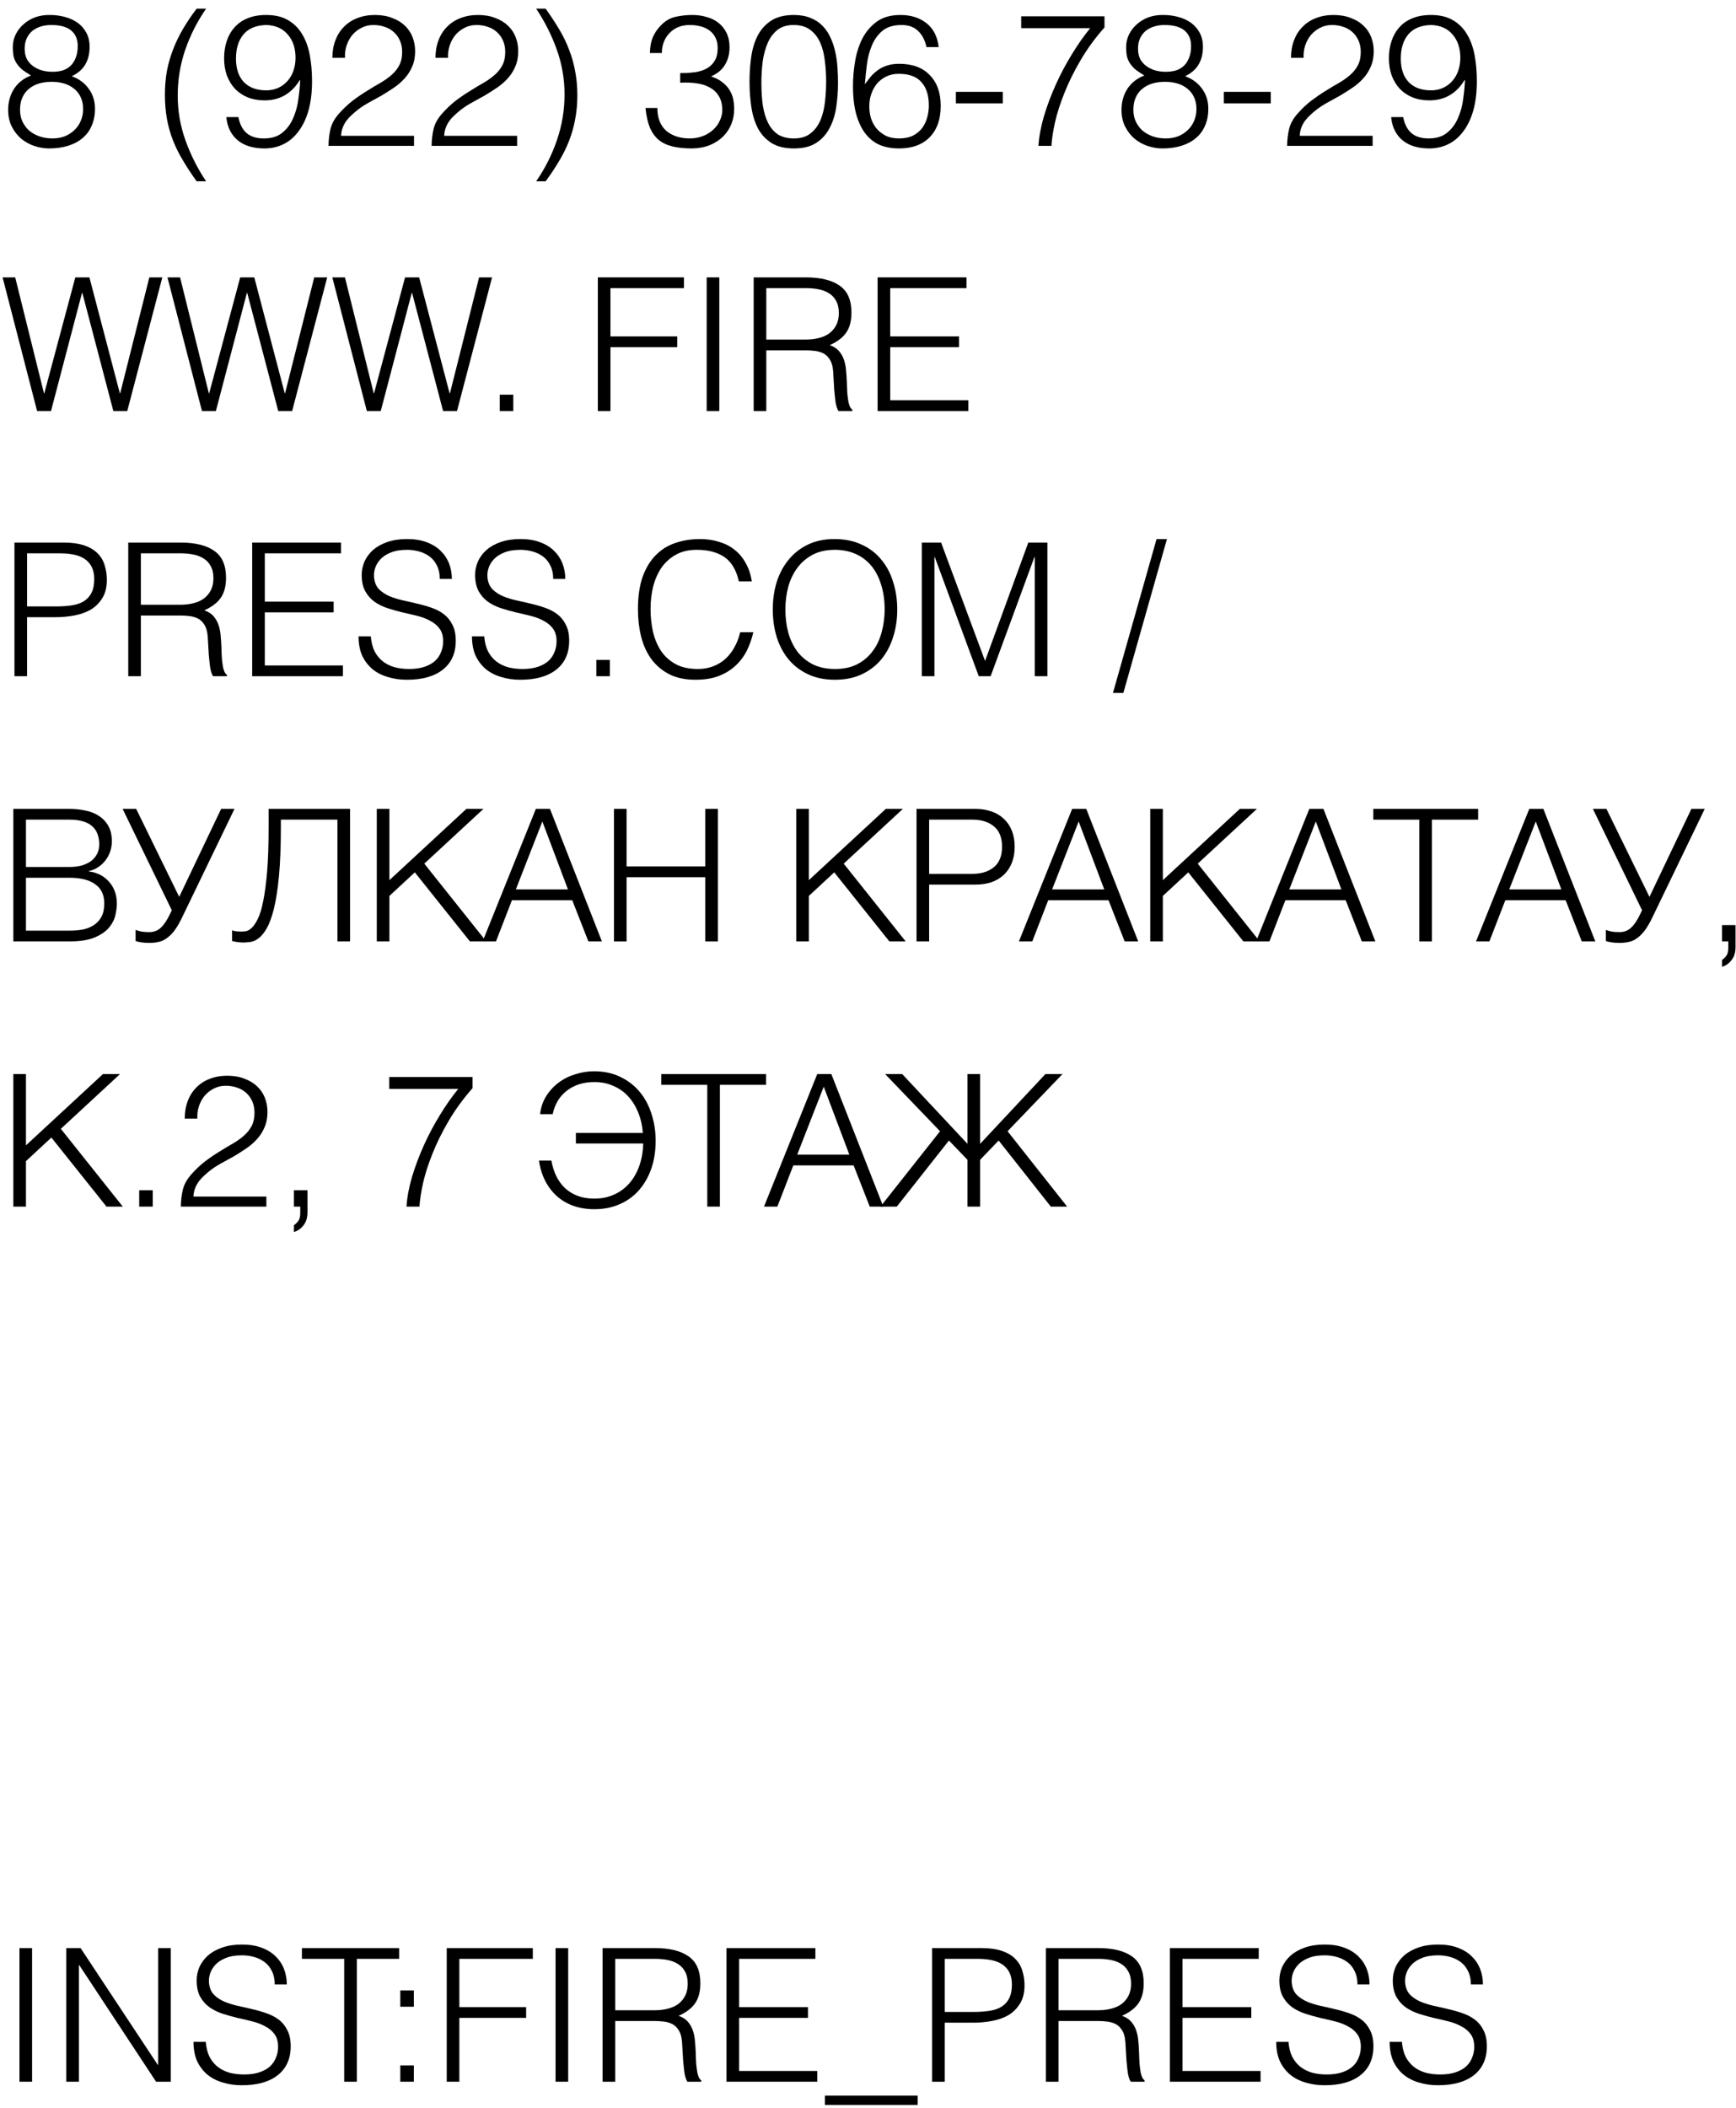 <svg width="131" height="159" viewBox="0 0 131 159" fill="none" xmlns="http://www.w3.org/2000/svg">
<path d="M3.905 6.17C3.56 6.17 3.243 6.212 2.953 6.296C2.664 6.38 2.412 6.511 2.197 6.688C1.983 6.856 1.815 7.075 1.693 7.346C1.572 7.607 1.511 7.92 1.511 8.284C1.511 8.592 1.567 8.877 1.679 9.138C1.801 9.399 1.964 9.628 2.169 9.824C2.384 10.011 2.641 10.16 2.939 10.272C3.247 10.384 3.588 10.44 3.961 10.44C4.288 10.44 4.591 10.389 4.871 10.286C5.151 10.174 5.394 10.02 5.599 9.824C5.814 9.628 5.977 9.395 6.089 9.124C6.211 8.853 6.271 8.555 6.271 8.228C6.271 7.883 6.211 7.584 6.089 7.332C5.968 7.071 5.8 6.856 5.585 6.688C5.371 6.511 5.119 6.38 4.829 6.296C4.54 6.212 4.232 6.17 3.905 6.17ZM3.863 1.886C3.583 1.886 3.322 1.923 3.079 1.998C2.837 2.073 2.622 2.185 2.435 2.334C2.258 2.483 2.118 2.67 2.015 2.894C1.913 3.118 1.861 3.375 1.861 3.664C1.861 3.972 1.917 4.238 2.029 4.462C2.151 4.677 2.309 4.854 2.505 4.994C2.701 5.134 2.925 5.241 3.177 5.316C3.429 5.381 3.691 5.414 3.961 5.414C4.232 5.414 4.484 5.381 4.717 5.316C4.951 5.241 5.151 5.125 5.319 4.966C5.487 4.807 5.618 4.607 5.711 4.364C5.814 4.121 5.865 3.823 5.865 3.468C5.865 2.964 5.702 2.577 5.375 2.306C5.049 2.026 4.545 1.886 3.863 1.886ZM2.337 5.694C2.095 5.545 1.885 5.405 1.707 5.274C1.539 5.134 1.399 4.985 1.287 4.826C1.175 4.667 1.091 4.49 1.035 4.294C0.989 4.089 0.965 3.837 0.965 3.538C0.965 3.202 1.04 2.885 1.189 2.586C1.339 2.287 1.539 2.031 1.791 1.816C2.043 1.592 2.337 1.419 2.673 1.298C3.019 1.177 3.387 1.121 3.779 1.13C4.153 1.13 4.517 1.177 4.871 1.27C5.235 1.363 5.557 1.508 5.837 1.704C6.117 1.9 6.341 2.152 6.509 2.46C6.677 2.759 6.761 3.118 6.761 3.538C6.761 4.051 6.654 4.49 6.439 4.854C6.234 5.218 5.893 5.517 5.417 5.75C5.959 5.946 6.383 6.259 6.691 6.688C7.009 7.117 7.167 7.621 7.167 8.2C7.167 8.685 7.083 9.115 6.915 9.488C6.757 9.861 6.523 10.174 6.215 10.426C5.917 10.678 5.553 10.869 5.123 11C4.694 11.131 4.218 11.196 3.695 11.196C3.341 11.196 2.977 11.135 2.603 11.014C2.239 10.893 1.908 10.711 1.609 10.468C1.32 10.225 1.082 9.922 0.895 9.558C0.709 9.194 0.615 8.769 0.615 8.284C0.615 7.696 0.76 7.173 1.049 6.716C1.348 6.249 1.777 5.909 2.337 5.694Z" fill="black"/>
<path d="M15.553 0.654C14.881 1.625 14.354 2.665 13.971 3.776C13.598 4.877 13.411 6.021 13.411 7.206C13.411 8.373 13.607 9.502 13.999 10.594C14.391 11.686 14.909 12.713 15.553 13.674H14.839C14.456 13.142 14.116 12.624 13.817 12.12C13.518 11.625 13.266 11.121 13.061 10.608C12.856 10.085 12.702 9.544 12.599 8.984C12.496 8.415 12.445 7.799 12.445 7.136C12.445 6.492 12.496 5.89 12.599 5.33C12.711 4.761 12.87 4.215 13.075 3.692C13.28 3.169 13.528 2.661 13.817 2.166C14.116 1.662 14.456 1.158 14.839 0.654L15.553 0.654Z" fill="black"/>
<path d="M17.989 8.83C18.092 9.362 18.297 9.763 18.605 10.034C18.922 10.305 19.357 10.44 19.907 10.44C20.495 10.44 20.962 10.295 21.307 10.006C21.662 9.717 21.933 9.353 22.119 8.914C22.315 8.475 22.446 8.004 22.511 7.5C22.586 6.987 22.633 6.506 22.651 6.058L22.623 6.03C22.325 6.534 21.951 6.917 21.503 7.178C21.064 7.439 20.551 7.57 19.963 7.57C19.497 7.57 19.076 7.495 18.703 7.346C18.33 7.197 18.008 6.982 17.737 6.702C17.476 6.422 17.27 6.086 17.121 5.694C16.981 5.302 16.911 4.868 16.911 4.392C16.911 3.925 16.977 3.496 17.107 3.104C17.238 2.703 17.434 2.357 17.695 2.068C17.956 1.769 18.283 1.541 18.675 1.382C19.076 1.214 19.548 1.13 20.089 1.13C20.752 1.13 21.302 1.261 21.741 1.522C22.189 1.783 22.544 2.138 22.805 2.586C23.076 3.034 23.267 3.561 23.379 4.168C23.491 4.775 23.547 5.423 23.547 6.114C23.547 6.954 23.459 7.691 23.281 8.326C23.104 8.951 22.852 9.479 22.525 9.908C22.208 10.337 21.83 10.659 21.391 10.874C20.953 11.089 20.472 11.196 19.949 11.196C19.567 11.196 19.207 11.149 18.871 11.056C18.535 10.963 18.241 10.818 17.989 10.622C17.737 10.426 17.532 10.179 17.373 9.88C17.215 9.581 17.116 9.231 17.079 8.83H17.989ZM20.089 1.886C19.333 1.905 18.764 2.138 18.381 2.586C17.998 3.034 17.807 3.645 17.807 4.42C17.807 5.176 18.003 5.764 18.395 6.184C18.797 6.604 19.361 6.814 20.089 6.814C20.434 6.814 20.742 6.749 21.013 6.618C21.293 6.487 21.526 6.31 21.713 6.086C21.909 5.862 22.054 5.605 22.147 5.316C22.25 5.017 22.301 4.7 22.301 4.364C22.301 3.636 22.105 3.048 21.713 2.6C21.321 2.143 20.78 1.905 20.089 1.886Z" fill="black"/>
<path d="M25.082 4.364C25.082 3.879 25.157 3.44 25.306 3.048C25.456 2.647 25.671 2.306 25.951 2.026C26.23 1.737 26.567 1.517 26.959 1.368C27.36 1.209 27.803 1.13 28.288 1.13C28.783 1.13 29.217 1.205 29.59 1.354C29.973 1.494 30.291 1.685 30.543 1.928C30.804 2.171 31 2.46 31.131 2.796C31.261 3.132 31.326 3.487 31.326 3.86C31.326 4.299 31.252 4.686 31.102 5.022C30.962 5.358 30.771 5.657 30.529 5.918C30.295 6.179 30.024 6.413 29.716 6.618C29.418 6.823 29.11 7.019 28.793 7.206C28.475 7.383 28.163 7.556 27.855 7.724C27.547 7.892 27.271 8.069 27.029 8.256C26.87 8.377 26.716 8.508 26.567 8.648C26.417 8.779 26.282 8.923 26.16 9.082C26.039 9.241 25.941 9.418 25.866 9.614C25.792 9.801 25.75 10.011 25.741 10.244H31.242V11H24.788C24.798 10.524 24.849 10.095 24.942 9.712C25.036 9.329 25.241 8.956 25.558 8.592C25.904 8.2 26.259 7.864 26.622 7.584C26.996 7.304 27.36 7.057 27.715 6.842C28.069 6.618 28.405 6.417 28.723 6.24C29.04 6.053 29.32 5.853 29.562 5.638C29.805 5.423 29.997 5.181 30.137 4.91C30.276 4.639 30.346 4.308 30.346 3.916C30.346 3.599 30.291 3.314 30.178 3.062C30.067 2.81 29.913 2.595 29.716 2.418C29.52 2.241 29.292 2.11 29.03 2.026C28.769 1.933 28.485 1.886 28.177 1.886C27.85 1.886 27.551 1.956 27.28 2.096C27.019 2.227 26.791 2.404 26.595 2.628C26.408 2.852 26.263 3.113 26.16 3.412C26.058 3.711 26.016 4.028 26.035 4.364H25.082Z" fill="black"/>
<path d="M32.862 4.364C32.862 3.879 32.937 3.44 33.086 3.048C33.235 2.647 33.45 2.306 33.73 2.026C34.01 1.737 34.346 1.517 34.738 1.368C35.139 1.209 35.583 1.13 36.068 1.13C36.562 1.13 36.996 1.205 37.37 1.354C37.752 1.494 38.07 1.685 38.322 1.928C38.583 2.171 38.779 2.46 38.91 2.796C39.041 3.132 39.106 3.487 39.106 3.86C39.106 4.299 39.031 4.686 38.882 5.022C38.742 5.358 38.55 5.657 38.308 5.918C38.075 6.179 37.804 6.413 37.496 6.618C37.197 6.823 36.889 7.019 36.572 7.206C36.255 7.383 35.942 7.556 35.634 7.724C35.326 7.892 35.05 8.069 34.808 8.256C34.649 8.377 34.495 8.508 34.346 8.648C34.197 8.779 34.061 8.923 33.94 9.082C33.819 9.241 33.721 9.418 33.646 9.614C33.571 9.801 33.529 10.011 33.52 10.244H39.022V11H32.568C32.577 10.524 32.629 10.095 32.722 9.712C32.815 9.329 33.02 8.956 33.338 8.592C33.683 8.2 34.038 7.864 34.402 7.584C34.775 7.304 35.139 7.057 35.494 6.842C35.849 6.618 36.184 6.417 36.502 6.24C36.819 6.053 37.099 5.853 37.342 5.638C37.584 5.423 37.776 5.181 37.916 4.91C38.056 4.639 38.126 4.308 38.126 3.916C38.126 3.599 38.07 3.314 37.958 3.062C37.846 2.81 37.692 2.595 37.496 2.418C37.3 2.241 37.071 2.11 36.81 2.026C36.548 1.933 36.264 1.886 35.956 1.886C35.629 1.886 35.331 1.956 35.06 2.096C34.798 2.227 34.57 2.404 34.374 2.628C34.187 2.852 34.042 3.113 33.94 3.412C33.837 3.711 33.795 4.028 33.814 4.364H32.862Z" fill="black"/>
<path d="M40.459 13.674C41.131 12.703 41.654 11.667 42.027 10.566C42.41 9.455 42.601 8.307 42.601 7.122C42.601 5.955 42.405 4.826 42.013 3.734C41.621 2.642 41.103 1.615 40.459 0.654L41.173 0.654C41.556 1.186 41.896 1.704 42.195 2.208C42.494 2.703 42.741 3.211 42.937 3.734C43.142 4.247 43.296 4.789 43.399 5.358C43.511 5.918 43.567 6.529 43.567 7.192C43.567 7.836 43.511 8.443 43.399 9.012C43.296 9.572 43.142 10.113 42.937 10.636C42.732 11.159 42.48 11.667 42.181 12.162C41.882 12.666 41.546 13.17 41.173 13.674H40.459Z" fill="black"/>
<path d="M51.328 5.512C51.748 5.512 52.13 5.489 52.476 5.442C52.821 5.386 53.115 5.288 53.358 5.148C53.61 4.999 53.806 4.803 53.946 4.56C54.086 4.317 54.156 4.005 54.156 3.622C54.156 3.314 54.1 3.053 53.988 2.838C53.876 2.614 53.722 2.432 53.526 2.292C53.339 2.152 53.115 2.049 52.854 1.984C52.602 1.919 52.336 1.886 52.056 1.886C51.738 1.886 51.449 1.937 51.188 2.04C50.936 2.143 50.716 2.292 50.53 2.488C50.343 2.675 50.198 2.899 50.096 3.16C49.993 3.412 49.942 3.692 49.942 4H49.046C49.046 3.552 49.12 3.151 49.27 2.796C49.428 2.432 49.671 2.096 49.998 1.788C50.306 1.508 50.651 1.331 51.034 1.256C51.426 1.172 51.827 1.13 52.238 1.13C52.63 1.13 52.994 1.181 53.33 1.284C53.675 1.377 53.974 1.527 54.226 1.732C54.478 1.928 54.678 2.18 54.828 2.488C54.977 2.796 55.052 3.155 55.052 3.566C55.052 4.079 54.935 4.523 54.702 4.896C54.478 5.269 54.128 5.559 53.652 5.764C54.006 5.876 54.296 6.025 54.52 6.212C54.753 6.389 54.935 6.59 55.066 6.814C55.196 7.029 55.285 7.257 55.332 7.5C55.378 7.743 55.402 7.976 55.402 8.2C55.402 8.611 55.332 8.993 55.192 9.348C55.052 9.703 54.846 10.015 54.576 10.286C54.305 10.557 53.969 10.776 53.568 10.944C53.176 11.103 52.728 11.187 52.224 11.196C51.654 11.196 51.16 11.145 50.74 11.042C50.32 10.939 49.97 10.771 49.69 10.538C49.41 10.295 49.19 9.983 49.032 9.6C48.873 9.208 48.766 8.723 48.71 8.144H49.606C49.606 8.9 49.83 9.474 50.278 9.866C50.735 10.249 51.328 10.44 52.056 10.44C52.41 10.44 52.742 10.379 53.05 10.258C53.358 10.137 53.619 9.973 53.834 9.768C54.058 9.563 54.226 9.325 54.338 9.054C54.459 8.783 54.515 8.503 54.506 8.214C54.487 7.813 54.394 7.481 54.226 7.22C54.058 6.949 53.829 6.739 53.54 6.59C53.26 6.431 52.928 6.329 52.546 6.282C52.163 6.226 51.757 6.212 51.328 6.24V5.512Z" fill="black"/>
<path d="M62.341 6.142C62.341 5.61 62.308 5.092 62.243 4.588C62.187 4.075 62.07 3.617 61.893 3.216C61.716 2.815 61.464 2.493 61.137 2.25C60.82 2.007 60.4 1.886 59.877 1.886C59.382 1.886 58.976 2.012 58.659 2.264C58.351 2.507 58.108 2.833 57.931 3.244C57.754 3.655 57.628 4.121 57.553 4.644C57.488 5.167 57.455 5.699 57.455 6.24C57.455 6.875 57.492 7.453 57.567 7.976C57.651 8.489 57.786 8.928 57.973 9.292C58.16 9.656 58.407 9.941 58.715 10.146C59.032 10.342 59.429 10.44 59.905 10.44C60.437 10.44 60.862 10.309 61.179 10.048C61.506 9.787 61.753 9.451 61.921 9.04C62.089 8.629 62.201 8.167 62.257 7.654C62.313 7.141 62.341 6.637 62.341 6.142ZM59.905 1.13C60.39 1.13 60.81 1.205 61.165 1.354C61.52 1.494 61.818 1.69 62.061 1.942C62.313 2.194 62.514 2.488 62.663 2.824C62.822 3.16 62.943 3.519 63.027 3.902C63.111 4.275 63.167 4.663 63.195 5.064C63.223 5.465 63.237 5.857 63.237 6.24C63.237 6.893 63.19 7.519 63.097 8.116C63.004 8.713 62.831 9.241 62.579 9.698C62.336 10.155 62 10.519 61.571 10.79C61.142 11.061 60.586 11.196 59.905 11.196C59.224 11.196 58.664 11.061 58.225 10.79C57.796 10.519 57.455 10.155 57.203 9.698C56.96 9.231 56.792 8.695 56.699 8.088C56.606 7.472 56.559 6.823 56.559 6.142C56.559 5.517 56.601 4.905 56.685 4.308C56.769 3.711 56.928 3.179 57.161 2.712C57.404 2.236 57.744 1.853 58.183 1.564C58.622 1.275 59.196 1.13 59.905 1.13Z" fill="black"/>
<path d="M69.91 3.552C69.808 3.048 69.602 2.647 69.294 2.348C68.986 2.04 68.566 1.886 68.034 1.886C67.428 1.886 66.947 2.031 66.592 2.32C66.247 2.609 65.981 2.978 65.794 3.426C65.608 3.865 65.482 4.345 65.416 4.868C65.351 5.391 65.3 5.885 65.262 6.352C65.402 6.165 65.547 5.979 65.696 5.792C65.855 5.605 66.032 5.442 66.228 5.302C66.424 5.153 66.653 5.036 66.914 4.952C67.176 4.859 67.488 4.812 67.852 4.812C68.851 4.812 69.621 5.097 70.162 5.666C70.713 6.226 70.988 7.001 70.988 7.99C70.988 8.989 70.713 9.773 70.162 10.342C69.612 10.911 68.832 11.196 67.824 11.196C67.33 11.196 66.872 11.117 66.452 10.958C66.032 10.79 65.668 10.519 65.36 10.146C65.052 9.773 64.81 9.287 64.632 8.69C64.455 8.083 64.366 7.346 64.366 6.478C64.366 5.89 64.418 5.283 64.52 4.658C64.623 4.023 64.805 3.445 65.066 2.922C65.337 2.399 65.701 1.97 66.158 1.634C66.625 1.298 67.222 1.13 67.95 1.13C68.734 1.13 69.388 1.335 69.91 1.746C70.433 2.157 70.741 2.759 70.834 3.552H69.91ZM67.824 5.568C67.479 5.568 67.166 5.633 66.886 5.764C66.616 5.895 66.382 6.072 66.186 6.296C66 6.52 65.855 6.781 65.752 7.08C65.65 7.369 65.598 7.682 65.598 8.018C65.598 8.298 65.636 8.583 65.71 8.872C65.794 9.152 65.925 9.409 66.102 9.642C66.289 9.875 66.522 10.067 66.802 10.216C67.082 10.365 67.428 10.44 67.838 10.44C68.258 10.44 68.608 10.37 68.888 10.23C69.178 10.081 69.411 9.889 69.588 9.656C69.766 9.413 69.892 9.147 69.966 8.858C70.05 8.559 70.092 8.261 70.092 7.962C70.092 7.197 69.906 6.609 69.532 6.198C69.168 5.778 68.599 5.568 67.824 5.568Z" fill="black"/>
<path d="M75.674 6.926V7.794H72.132V6.926H75.674Z" fill="black"/>
<path d="M77.06 1.228L83.346 1.228V2.068C82.636 2.871 82.034 3.697 81.54 4.546C81.045 5.386 80.639 6.207 80.322 7.01C80.004 7.803 79.766 8.545 79.608 9.236C79.458 9.927 79.37 10.515 79.342 11H78.362C78.408 10.291 78.548 9.539 78.782 8.746C79.024 7.943 79.323 7.15 79.678 6.366C80.032 5.582 80.434 4.826 80.882 4.098C81.33 3.361 81.792 2.703 82.268 2.124L77.06 2.124V1.228Z" fill="black"/>
<path d="M87.919 6.17C87.574 6.17 87.256 6.212 86.967 6.296C86.678 6.38 86.426 6.511 86.211 6.688C85.996 6.856 85.828 7.075 85.707 7.346C85.586 7.607 85.525 7.92 85.525 8.284C85.525 8.592 85.581 8.877 85.693 9.138C85.814 9.399 85.978 9.628 86.183 9.824C86.398 10.011 86.654 10.16 86.953 10.272C87.261 10.384 87.602 10.44 87.975 10.44C88.302 10.44 88.605 10.389 88.885 10.286C89.165 10.174 89.408 10.02 89.613 9.824C89.828 9.628 89.991 9.395 90.103 9.124C90.224 8.853 90.285 8.555 90.285 8.228C90.285 7.883 90.224 7.584 90.103 7.332C89.982 7.071 89.814 6.856 89.599 6.688C89.384 6.511 89.132 6.38 88.843 6.296C88.554 6.212 88.246 6.17 87.919 6.17ZM87.877 1.886C87.597 1.886 87.336 1.923 87.093 1.998C86.85 2.073 86.636 2.185 86.449 2.334C86.272 2.483 86.132 2.67 86.029 2.894C85.926 3.118 85.875 3.375 85.875 3.664C85.875 3.972 85.931 4.238 86.043 4.462C86.164 4.677 86.323 4.854 86.519 4.994C86.715 5.134 86.939 5.241 87.191 5.316C87.443 5.381 87.704 5.414 87.975 5.414C88.246 5.414 88.498 5.381 88.731 5.316C88.964 5.241 89.165 5.125 89.333 4.966C89.501 4.807 89.632 4.607 89.725 4.364C89.828 4.121 89.879 3.823 89.879 3.468C89.879 2.964 89.716 2.577 89.389 2.306C89.062 2.026 88.558 1.886 87.877 1.886ZM86.351 5.694C86.108 5.545 85.898 5.405 85.721 5.274C85.553 5.134 85.413 4.985 85.301 4.826C85.189 4.667 85.105 4.49 85.049 4.294C85.002 4.089 84.979 3.837 84.979 3.538C84.979 3.202 85.054 2.885 85.203 2.586C85.352 2.287 85.553 2.031 85.805 1.816C86.057 1.592 86.351 1.419 86.687 1.298C87.032 1.177 87.401 1.121 87.793 1.13C88.166 1.13 88.53 1.177 88.885 1.27C89.249 1.363 89.571 1.508 89.851 1.704C90.131 1.9 90.355 2.152 90.523 2.46C90.691 2.759 90.775 3.118 90.775 3.538C90.775 4.051 90.668 4.49 90.453 4.854C90.248 5.218 89.907 5.517 89.431 5.75C89.972 5.946 90.397 6.259 90.705 6.688C91.022 7.117 91.181 7.621 91.181 8.2C91.181 8.685 91.097 9.115 90.929 9.488C90.77 9.861 90.537 10.174 90.229 10.426C89.93 10.678 89.566 10.869 89.137 11C88.708 11.131 88.232 11.196 87.709 11.196C87.354 11.196 86.99 11.135 86.617 11.014C86.253 10.893 85.922 10.711 85.623 10.468C85.334 10.225 85.096 9.922 84.909 9.558C84.722 9.194 84.629 8.769 84.629 8.284C84.629 7.696 84.774 7.173 85.063 6.716C85.362 6.249 85.791 5.909 86.351 5.694Z" fill="black"/>
<path d="M95.894 6.926V7.794H92.352V6.926H95.894Z" fill="black"/>
<path d="M97.42 4.364C97.42 3.879 97.495 3.44 97.644 3.048C97.794 2.647 98.008 2.306 98.288 2.026C98.568 1.737 98.904 1.517 99.296 1.368C99.698 1.209 100.141 1.13 100.626 1.13C101.121 1.13 101.555 1.205 101.928 1.354C102.311 1.494 102.628 1.685 102.88 1.928C103.142 2.171 103.338 2.46 103.468 2.796C103.599 3.132 103.664 3.487 103.664 3.86C103.664 4.299 103.59 4.686 103.44 5.022C103.3 5.358 103.109 5.657 102.866 5.918C102.633 6.179 102.362 6.413 102.054 6.618C101.756 6.823 101.448 7.019 101.13 7.206C100.813 7.383 100.5 7.556 100.192 7.724C99.884 7.892 99.609 8.069 99.366 8.256C99.208 8.377 99.054 8.508 98.904 8.648C98.755 8.779 98.62 8.923 98.498 9.082C98.377 9.241 98.279 9.418 98.204 9.614C98.13 9.801 98.088 10.011 98.078 10.244H103.58V11L97.126 11C97.136 10.524 97.187 10.095 97.28 9.712C97.374 9.329 97.579 8.956 97.896 8.592C98.242 8.2 98.596 7.864 98.96 7.584C99.334 7.304 99.698 7.057 100.052 6.842C100.407 6.618 100.743 6.417 101.06 6.24C101.378 6.053 101.658 5.853 101.9 5.638C102.143 5.423 102.334 5.181 102.474 4.91C102.614 4.639 102.684 4.308 102.684 3.916C102.684 3.599 102.628 3.314 102.516 3.062C102.404 2.81 102.25 2.595 102.054 2.418C101.858 2.241 101.63 2.11 101.368 2.026C101.107 1.933 100.822 1.886 100.514 1.886C100.188 1.886 99.889 1.956 99.618 2.096C99.357 2.227 99.128 2.404 98.932 2.628C98.746 2.852 98.601 3.113 98.498 3.412C98.396 3.711 98.354 4.028 98.372 4.364H97.42Z" fill="black"/>
<path d="M105.886 8.83C105.988 9.362 106.194 9.763 106.502 10.034C106.819 10.305 107.253 10.44 107.804 10.44C108.392 10.44 108.858 10.295 109.204 10.006C109.558 9.717 109.829 9.353 110.016 8.914C110.212 8.475 110.342 8.004 110.408 7.5C110.482 6.987 110.529 6.506 110.548 6.058L110.52 6.03C110.221 6.534 109.848 6.917 109.4 7.178C108.961 7.439 108.448 7.57 107.86 7.57C107.393 7.57 106.973 7.495 106.6 7.346C106.226 7.197 105.904 6.982 105.634 6.702C105.372 6.422 105.167 6.086 105.018 5.694C104.878 5.302 104.808 4.868 104.808 4.392C104.808 3.925 104.873 3.496 105.004 3.104C105.134 2.703 105.33 2.357 105.592 2.068C105.853 1.769 106.18 1.541 106.572 1.382C106.973 1.214 107.444 1.13 107.986 1.13C108.648 1.13 109.199 1.261 109.638 1.522C110.086 1.783 110.44 2.138 110.702 2.586C110.972 3.034 111.164 3.561 111.276 4.168C111.388 4.775 111.444 5.423 111.444 6.114C111.444 6.954 111.355 7.691 111.178 8.326C111 8.951 110.748 9.479 110.422 9.908C110.104 10.337 109.726 10.659 109.288 10.874C108.849 11.089 108.368 11.196 107.846 11.196C107.463 11.196 107.104 11.149 106.768 11.056C106.432 10.963 106.138 10.818 105.886 10.622C105.634 10.426 105.428 10.179 105.27 9.88C105.111 9.581 105.013 9.231 104.976 8.83H105.886ZM107.986 1.886C107.23 1.905 106.66 2.138 106.278 2.586C105.895 3.034 105.704 3.645 105.704 4.42C105.704 5.176 105.9 5.764 106.292 6.184C106.693 6.604 107.258 6.814 107.986 6.814C108.331 6.814 108.639 6.749 108.91 6.618C109.19 6.487 109.423 6.31 109.61 6.086C109.806 5.862 109.95 5.605 110.044 5.316C110.146 5.017 110.198 4.7 110.198 4.364C110.198 3.636 110.002 3.048 109.61 2.6C109.218 2.143 108.676 1.905 107.986 1.886Z" fill="black"/>
<path d="M9.043 29.656H9.071L11.269 20.92H12.249L9.603 31H8.553L6.215 22.096H6.187L3.849 31H2.799L0.195 20.92H1.147L3.317 29.656H3.345L5.683 20.92H6.747L9.043 29.656Z" fill="black"/>
<path d="M21.485 29.656H21.513L23.711 20.92H24.691L22.045 31H20.995L18.657 22.096H18.629L16.291 31H15.241L12.637 20.92H13.589L15.759 29.656H15.787L18.125 20.92H19.189L21.485 29.656Z" fill="black"/>
<path d="M33.926 29.656H33.954L36.152 20.92H37.132L34.486 31H33.436L31.098 22.096H31.07L28.732 31H27.682L25.078 20.92H26.03L28.2 29.656H28.228L30.566 20.92H31.63L33.926 29.656Z" fill="black"/>
<path d="M37.712 31V29.768H38.734V31H37.712Z" fill="black"/>
<path d="M45.113 31V20.92H51.609V21.732H46.065V25.372H51.105V26.184H46.065V31H45.113Z" fill="black"/>
<path d="M53.327 31V20.92H54.279V31H53.327Z" fill="black"/>
<path d="M60.793 25.61C61.148 25.61 61.475 25.573 61.773 25.498C62.081 25.423 62.347 25.307 62.571 25.148C62.795 24.98 62.973 24.77 63.103 24.518C63.234 24.266 63.299 23.963 63.299 23.608C63.299 23.235 63.229 22.927 63.089 22.684C62.959 22.441 62.777 22.25 62.543 22.11C62.319 21.97 62.058 21.872 61.759 21.816C61.47 21.76 61.167 21.732 60.849 21.732H57.825V25.61H60.793ZM57.825 26.422V31H56.873V20.92H60.821C61.932 20.92 62.781 21.13 63.369 21.55C63.957 21.961 64.251 22.633 64.251 23.566C64.251 24.201 64.121 24.705 63.859 25.078C63.607 25.451 63.192 25.769 62.613 26.03C62.912 26.133 63.145 26.282 63.313 26.478C63.481 26.674 63.607 26.898 63.691 27.15C63.775 27.402 63.827 27.668 63.845 27.948C63.873 28.228 63.892 28.499 63.901 28.76C63.911 29.143 63.925 29.46 63.943 29.712C63.971 29.964 63.999 30.169 64.027 30.328C64.065 30.487 64.107 30.613 64.153 30.706C64.2 30.79 64.256 30.855 64.321 30.902V31H63.271C63.169 30.832 63.094 30.599 63.047 30.3C63.01 30.001 62.977 29.689 62.949 29.362C62.931 29.035 62.912 28.718 62.893 28.41C62.884 28.102 62.861 27.85 62.823 27.654C62.767 27.383 62.674 27.169 62.543 27.01C62.422 26.842 62.273 26.716 62.095 26.632C61.918 26.548 61.717 26.492 61.493 26.464C61.279 26.436 61.055 26.422 60.821 26.422H57.825Z" fill="black"/>
<path d="M66.225 31V20.92H72.931V21.732H67.177V25.372H72.371V26.184H67.177V30.188H73.071V31H66.225Z" fill="black"/>
<path d="M1.091 51L1.091 40.92H4.773C5.427 40.92 5.963 40.995 6.383 41.144C6.813 41.293 7.149 41.499 7.391 41.76C7.643 42.021 7.816 42.325 7.909 42.67C8.012 43.006 8.063 43.361 8.063 43.734C8.063 44.294 7.947 44.756 7.713 45.12C7.489 45.484 7.195 45.773 6.831 45.988C6.467 46.193 6.052 46.338 5.585 46.422C5.128 46.506 4.666 46.548 4.199 46.548H2.043L2.043 51H1.091ZM4.227 45.736C4.675 45.736 5.077 45.708 5.431 45.652C5.786 45.596 6.085 45.493 6.327 45.344C6.579 45.185 6.771 44.975 6.901 44.714C7.041 44.443 7.111 44.093 7.111 43.664C7.111 43.029 6.901 42.549 6.481 42.222C6.071 41.895 5.413 41.732 4.507 41.732H2.043V45.736H4.227Z" fill="black"/>
<path d="M13.598 45.61C13.953 45.61 14.279 45.573 14.578 45.498C14.886 45.423 15.152 45.307 15.376 45.148C15.6 44.98 15.777 44.77 15.908 44.518C16.039 44.266 16.104 43.963 16.104 43.608C16.104 43.235 16.034 42.927 15.894 42.684C15.763 42.441 15.581 42.25 15.348 42.11C15.124 41.97 14.863 41.872 14.564 41.816C14.275 41.76 13.971 41.732 13.654 41.732H10.63V45.61H13.598ZM10.63 46.422V51H9.678L9.678 40.92H13.626C14.737 40.92 15.586 41.13 16.174 41.55C16.762 41.961 17.056 42.633 17.056 43.566C17.056 44.201 16.925 44.705 16.664 45.078C16.412 45.451 15.997 45.769 15.418 46.03C15.717 46.133 15.95 46.282 16.118 46.478C16.286 46.674 16.412 46.898 16.496 47.15C16.58 47.402 16.631 47.668 16.65 47.948C16.678 48.228 16.697 48.499 16.706 48.76C16.715 49.143 16.729 49.46 16.748 49.712C16.776 49.964 16.804 50.169 16.832 50.328C16.869 50.487 16.911 50.613 16.958 50.706C17.005 50.79 17.061 50.855 17.126 50.902V51H16.076C15.973 50.832 15.899 50.599 15.852 50.3C15.815 50.001 15.782 49.689 15.754 49.362C15.735 49.035 15.717 48.718 15.698 48.41C15.689 48.102 15.665 47.85 15.628 47.654C15.572 47.383 15.479 47.169 15.348 47.01C15.227 46.842 15.077 46.716 14.9 46.632C14.723 46.548 14.522 46.492 14.298 46.464C14.083 46.436 13.859 46.422 13.626 46.422H10.63Z" fill="black"/>
<path d="M19.03 51V40.92H25.736V41.732H19.982V45.372H25.176V46.184H19.982V50.188H25.876V51H19.03Z" fill="black"/>
<path d="M27.98 47.99C28.018 48.438 28.116 48.821 28.274 49.138C28.442 49.446 28.652 49.698 28.904 49.894C29.166 50.09 29.464 50.235 29.8 50.328C30.136 50.412 30.496 50.454 30.878 50.454C31.326 50.454 31.714 50.398 32.04 50.286C32.367 50.174 32.633 50.025 32.838 49.838C33.044 49.642 33.193 49.418 33.286 49.166C33.389 48.914 33.44 48.648 33.44 48.368C33.44 47.976 33.352 47.659 33.174 47.416C32.997 47.173 32.764 46.977 32.474 46.828C32.194 46.669 31.868 46.543 31.494 46.45C31.13 46.357 30.752 46.268 30.36 46.184C29.978 46.091 29.6 45.983 29.226 45.862C28.862 45.741 28.536 45.577 28.246 45.372C27.966 45.167 27.738 44.905 27.56 44.588C27.383 44.261 27.294 43.851 27.294 43.356C27.294 43.011 27.364 42.675 27.504 42.348C27.654 42.021 27.868 41.732 28.148 41.48C28.438 41.228 28.797 41.027 29.226 40.878C29.656 40.729 30.15 40.654 30.71 40.654C31.28 40.654 31.774 40.733 32.194 40.892C32.624 41.051 32.978 41.27 33.258 41.55C33.538 41.821 33.748 42.138 33.888 42.502C34.028 42.866 34.098 43.253 34.098 43.664H33.188C33.188 43.281 33.118 42.95 32.978 42.67C32.848 42.39 32.666 42.161 32.432 41.984C32.199 41.807 31.933 41.676 31.634 41.592C31.336 41.508 31.028 41.466 30.71 41.466C30.225 41.466 29.814 41.536 29.478 41.676C29.152 41.807 28.89 41.979 28.694 42.194C28.498 42.409 28.363 42.647 28.288 42.908C28.214 43.169 28.2 43.431 28.246 43.692C28.302 44.019 28.433 44.28 28.638 44.476C28.844 44.672 29.096 44.835 29.394 44.966C29.693 45.087 30.02 45.19 30.374 45.274C30.738 45.349 31.107 45.433 31.48 45.526C31.854 45.61 32.213 45.713 32.558 45.834C32.913 45.955 33.226 46.119 33.496 46.324C33.767 46.529 33.982 46.795 34.14 47.122C34.308 47.439 34.392 47.841 34.392 48.326C34.392 49.259 34.07 49.983 33.426 50.496C32.782 51.009 31.877 51.266 30.71 51.266C30.188 51.266 29.702 51.196 29.254 51.056C28.806 50.925 28.419 50.725 28.092 50.454C27.766 50.174 27.509 49.833 27.322 49.432C27.145 49.021 27.056 48.541 27.056 47.99H27.98Z" fill="black"/>
<path d="M36.539 47.99C36.576 48.438 36.674 48.821 36.833 49.138C37.001 49.446 37.211 49.698 37.463 49.894C37.724 50.09 38.023 50.235 38.359 50.328C38.695 50.412 39.054 50.454 39.437 50.454C39.885 50.454 40.272 50.398 40.599 50.286C40.926 50.174 41.192 50.025 41.397 49.838C41.602 49.642 41.752 49.418 41.845 49.166C41.948 48.914 41.999 48.648 41.999 48.368C41.999 47.976 41.91 47.659 41.733 47.416C41.556 47.173 41.322 46.977 41.033 46.828C40.753 46.669 40.426 46.543 40.053 46.45C39.689 46.357 39.311 46.268 38.919 46.184C38.536 46.091 38.158 45.983 37.785 45.862C37.421 45.741 37.094 45.577 36.805 45.372C36.525 45.167 36.296 44.905 36.119 44.588C35.942 44.261 35.853 43.851 35.853 43.356C35.853 43.011 35.923 42.675 36.063 42.348C36.212 42.021 36.427 41.732 36.707 41.48C36.996 41.228 37.356 41.027 37.785 40.878C38.214 40.729 38.709 40.654 39.269 40.654C39.838 40.654 40.333 40.733 40.753 40.892C41.182 41.051 41.537 41.27 41.817 41.55C42.097 41.821 42.307 42.138 42.447 42.502C42.587 42.866 42.657 43.253 42.657 43.664H41.747C41.747 43.281 41.677 42.95 41.537 42.67C41.406 42.39 41.224 42.161 40.991 41.984C40.758 41.807 40.492 41.676 40.193 41.592C39.894 41.508 39.586 41.466 39.269 41.466C38.784 41.466 38.373 41.536 38.037 41.676C37.71 41.807 37.449 41.979 37.253 42.194C37.057 42.409 36.922 42.647 36.847 42.908C36.772 43.169 36.758 43.431 36.805 43.692C36.861 44.019 36.992 44.28 37.197 44.476C37.402 44.672 37.654 44.835 37.953 44.966C38.252 45.087 38.578 45.19 38.933 45.274C39.297 45.349 39.666 45.433 40.039 45.526C40.412 45.61 40.772 45.713 41.117 45.834C41.472 45.955 41.784 46.119 42.055 46.324C42.326 46.529 42.54 46.795 42.699 47.122C42.867 47.439 42.951 47.841 42.951 48.326C42.951 49.259 42.629 49.983 41.985 50.496C41.341 51.009 40.436 51.266 39.269 51.266C38.746 51.266 38.261 51.196 37.813 51.056C37.365 50.925 36.978 50.725 36.651 50.454C36.324 50.174 36.068 49.833 35.881 49.432C35.704 49.021 35.615 48.541 35.615 47.99H36.539Z" fill="black"/>
<path d="M45 51V49.768H46.022V51H45Z" fill="black"/>
<path d="M55.756 43.846C55.56 42.987 55.196 42.376 54.664 42.012C54.132 41.648 53.437 41.466 52.578 41.466C51.971 41.466 51.449 41.587 51.01 41.83C50.571 42.073 50.207 42.399 49.918 42.81C49.638 43.221 49.428 43.697 49.288 44.238C49.157 44.77 49.092 45.335 49.092 45.932C49.092 46.492 49.148 47.043 49.26 47.584C49.381 48.125 49.577 48.611 49.848 49.04C50.119 49.46 50.483 49.801 50.94 50.062C51.397 50.323 51.971 50.454 52.662 50.454C53.091 50.454 53.483 50.384 53.838 50.244C54.193 50.104 54.501 49.913 54.762 49.67C55.033 49.418 55.257 49.124 55.434 48.788C55.621 48.452 55.761 48.083 55.854 47.682H56.848C56.736 48.167 56.573 48.629 56.358 49.068C56.143 49.497 55.859 49.875 55.504 50.202C55.159 50.529 54.734 50.79 54.23 50.986C53.735 51.173 53.152 51.266 52.48 51.266C51.705 51.266 51.043 51.126 50.492 50.846C49.941 50.557 49.489 50.169 49.134 49.684C48.789 49.199 48.537 48.639 48.378 48.004C48.219 47.36 48.14 46.679 48.14 45.96C48.14 44.999 48.257 44.182 48.49 43.51C48.733 42.838 49.064 42.292 49.484 41.872C49.904 41.443 50.399 41.135 50.968 40.948C51.537 40.752 52.158 40.654 52.83 40.654C53.343 40.654 53.819 40.724 54.258 40.864C54.706 40.995 55.098 41.195 55.434 41.466C55.779 41.737 56.059 42.073 56.274 42.474C56.498 42.866 56.652 43.323 56.736 43.846H55.756Z" fill="black"/>
<path d="M58.314 45.974C58.314 45.237 58.412 44.546 58.608 43.902C58.813 43.258 59.112 42.698 59.504 42.222C59.896 41.737 60.381 41.354 60.96 41.074C61.538 40.794 62.206 40.654 62.962 40.654C63.746 40.654 64.432 40.794 65.02 41.074C65.617 41.345 66.112 41.723 66.504 42.208C66.905 42.684 67.204 43.249 67.4 43.902C67.605 44.546 67.708 45.237 67.708 45.974C67.708 46.702 67.605 47.388 67.4 48.032C67.204 48.667 66.91 49.227 66.518 49.712C66.126 50.188 65.636 50.566 65.048 50.846C64.46 51.126 63.778 51.266 63.004 51.266C62.229 51.266 61.548 51.126 60.96 50.846C60.372 50.566 59.882 50.188 59.49 49.712C59.098 49.227 58.804 48.667 58.608 48.032C58.412 47.388 58.314 46.702 58.314 45.974ZM63.018 50.454C63.671 50.454 64.231 50.333 64.698 50.09C65.174 49.838 65.561 49.507 65.86 49.096C66.168 48.685 66.392 48.209 66.532 47.668C66.681 47.127 66.756 46.562 66.756 45.974C66.756 45.274 66.667 44.649 66.49 44.098C66.322 43.538 66.074 43.062 65.748 42.67C65.421 42.278 65.024 41.979 64.558 41.774C64.091 41.569 63.568 41.466 62.99 41.466C62.346 41.466 61.786 41.592 61.31 41.844C60.843 42.096 60.456 42.432 60.148 42.852C59.849 43.263 59.625 43.739 59.476 44.28C59.336 44.821 59.266 45.386 59.266 45.974C59.266 46.571 59.336 47.141 59.476 47.682C59.625 48.223 59.849 48.699 60.148 49.11C60.456 49.521 60.843 49.847 61.31 50.09C61.786 50.333 62.355 50.454 63.018 50.454Z" fill="black"/>
<path d="M69.56 51V40.92H71.016L74.32 49.81H74.348L77.596 40.92H79.038V51H78.086V42.012H78.058L74.754 51H73.858L70.54 42.012H70.512V51H69.56Z" fill="black"/>
<path d="M84.769 52.26H83.985L87.275 40.654H88.059L84.769 52.26Z" fill="black"/>
<path d="M1.007 61.004H5.235C5.655 61.004 6.057 61.046 6.439 61.13C6.831 61.205 7.172 61.34 7.461 61.536C7.76 61.723 7.998 61.975 8.175 62.292C8.353 62.6 8.441 62.987 8.441 63.454C8.441 63.715 8.399 63.972 8.315 64.224C8.231 64.467 8.11 64.691 7.951 64.896C7.802 65.092 7.62 65.26 7.405 65.4C7.2 65.54 6.967 65.638 6.705 65.694V65.722C7.349 65.806 7.863 66.072 8.245 66.52C8.628 66.959 8.819 67.505 8.819 68.158C8.819 68.401 8.782 68.685 8.707 69.012C8.642 69.329 8.488 69.637 8.245 69.936C8.003 70.235 7.643 70.487 7.167 70.692C6.691 70.897 6.047 71 5.235 71H1.007L1.007 61.004ZM5.235 70.188C5.59 70.188 5.926 70.16 6.243 70.104C6.561 70.039 6.841 69.927 7.083 69.768C7.326 69.609 7.517 69.399 7.657 69.138C7.797 68.877 7.867 68.541 7.867 68.13C7.867 67.486 7.639 67.005 7.181 66.688C6.733 66.361 6.085 66.198 5.235 66.198H1.959V70.188H5.235ZM5.235 65.386C5.609 65.386 5.935 65.344 6.215 65.26C6.505 65.167 6.743 65.045 6.929 64.896C7.116 64.737 7.256 64.555 7.349 64.35C7.443 64.145 7.489 63.925 7.489 63.692C7.489 62.441 6.738 61.816 5.235 61.816H1.959V65.386H5.235Z" fill="black"/>
<path d="M11.269 71.112C11.045 71.112 10.84 71.098 10.653 71.07C10.476 71.042 10.336 71.009 10.233 70.972V70.132C10.354 70.179 10.499 70.221 10.667 70.258C10.835 70.286 11.031 70.3 11.255 70.3C11.61 70.3 11.904 70.188 12.137 69.964C12.38 69.74 12.613 69.39 12.837 68.914L12.963 68.648L9.253 61.004H10.275L13.523 67.64L16.687 61.004H17.695L13.761 69.152C13.556 69.581 13.355 69.927 13.159 70.188C12.963 70.44 12.762 70.636 12.557 70.776C12.361 70.916 12.156 71.005 11.941 71.042C11.736 71.089 11.512 71.112 11.269 71.112Z" fill="black"/>
<path d="M18.324 71.084C18.268 71.084 18.198 71.079 18.114 71.07C18.039 71.061 17.96 71.051 17.876 71.042C17.792 71.033 17.717 71.019 17.652 71C17.586 70.991 17.54 70.981 17.512 70.972V70.16C17.586 70.197 17.698 70.225 17.848 70.244C18.006 70.253 18.123 70.258 18.198 70.258C18.3 70.258 18.422 70.249 18.562 70.23C18.702 70.202 18.846 70.118 18.996 69.978C19.154 69.829 19.308 69.6 19.458 69.292C19.616 68.975 19.752 68.527 19.864 67.948C19.985 67.36 20.083 66.618 20.158 65.722C20.232 64.826 20.27 63.725 20.27 62.418V61.004H26.416V71H25.464V61.816H21.194V62.362C21.194 63.818 21.147 65.045 21.054 66.044C20.96 67.033 20.834 67.855 20.676 68.508C20.517 69.152 20.335 69.651 20.13 70.006C19.934 70.351 19.728 70.603 19.514 70.762C19.308 70.921 19.098 71.014 18.884 71.042C18.678 71.07 18.492 71.084 18.324 71.084Z" fill="black"/>
<path d="M28.433 61.004H29.385V66.38L35.195 61.004H36.483L32.017 65.134L36.693 71H35.461L31.303 65.792L29.385 67.57V71H28.433V61.004Z" fill="black"/>
<path d="M40.437 61.004H41.501L45.421 71H44.399L43.181 67.892H38.631L37.427 71H36.419L40.437 61.004ZM42.859 67.08L40.927 61.956L38.925 67.08H42.859Z" fill="black"/>
<path d="M46.33 61.004H47.282V65.344H53.218V61.004H54.17V71H53.218V66.156H47.282V71H46.33V61.004Z" fill="black"/>
<path d="M60.084 61.004H61.035V66.38L66.846 61.004H68.133L63.667 65.134L68.344 71H67.112L62.953 65.792L61.035 67.57V71H60.084V61.004Z" fill="black"/>
<path d="M69.162 61.004H73.6C74.048 61.004 74.454 61.069 74.818 61.2C75.182 61.321 75.494 61.508 75.756 61.76C76.017 62.003 76.218 62.301 76.358 62.656C76.498 63.011 76.568 63.412 76.568 63.86C76.568 64.308 76.498 64.709 76.358 65.064C76.218 65.419 76.017 65.722 75.756 65.974C75.494 66.217 75.182 66.403 74.818 66.534C74.454 66.655 74.048 66.716 73.6 66.716H70.114V71H69.162V61.004ZM73.39 65.904C74.052 65.904 74.589 65.736 75 65.4C75.41 65.064 75.616 64.551 75.616 63.86C75.616 63.169 75.41 62.656 75 62.32C74.589 61.984 74.052 61.816 73.39 61.816H70.114V65.904H73.39Z" fill="black"/>
<path d="M80.906 61.004H81.97L85.89 71H84.868L83.65 67.892H79.1L77.896 71H76.888L80.906 61.004ZM83.328 67.08L81.396 61.956L79.394 67.08H83.328Z" fill="black"/>
<path d="M86.798 61.004L87.75 61.004V66.38L93.56 61.004H94.848L90.382 65.134L95.058 71H93.826L89.668 65.792L87.75 67.57V71H86.798V61.004Z" fill="black"/>
<path d="M98.802 61.004H99.867L103.786 71H102.764L101.546 67.892H96.996L95.792 71H94.784L98.802 61.004ZM101.224 67.08L99.292 61.956L97.29 67.08H101.224Z" fill="black"/>
<path d="M107.103 61.816H103.631V61.004H111.541L111.541 61.816H108.055V71H107.103V61.816Z" fill="black"/>
<path d="M115.4 61.004H116.464L120.384 71H119.362L118.144 67.892H113.594L112.39 71H111.382L115.4 61.004ZM117.822 67.08L115.89 61.956L113.888 67.08H117.822Z" fill="black"/>
<path d="M122.216 71.112C121.992 71.112 121.787 71.098 121.6 71.07C121.423 71.042 121.283 71.009 121.18 70.972V70.132C121.302 70.179 121.446 70.221 121.614 70.258C121.782 70.286 121.978 70.3 122.202 70.3C122.557 70.3 122.851 70.188 123.084 69.964C123.327 69.74 123.56 69.39 123.784 68.914L123.91 68.648L120.2 61.004H121.222L124.47 67.64L127.634 61.004H128.642L124.708 69.152C124.503 69.581 124.302 69.927 124.106 70.188C123.91 70.44 123.71 70.636 123.504 70.776C123.308 70.916 123.103 71.005 122.888 71.042C122.683 71.089 122.459 71.112 122.216 71.112Z" fill="black"/>
<path d="M130.965 71.42C130.965 71.831 130.867 72.157 130.671 72.4C130.484 72.652 130.242 72.825 129.943 72.918V72.4C130.055 72.325 130.162 72.223 130.265 72.092C130.368 71.961 130.419 71.756 130.419 71.476V71H129.943V69.768H130.965V71.42Z" fill="black"/>
<path d="M1.007 81.004H1.959V86.38L7.769 81.004H9.057L4.591 85.134L9.267 91H8.035L3.877 85.792L1.959 87.57V91H1.007L1.007 81.004Z" fill="black"/>
<path d="M10.505 91V89.768H11.527V91H10.505Z" fill="black"/>
<path d="M13.94 84.364C13.94 83.879 14.015 83.44 14.164 83.048C14.313 82.647 14.528 82.306 14.808 82.026C15.088 81.737 15.424 81.517 15.816 81.368C16.217 81.209 16.661 81.13 17.146 81.13C17.641 81.13 18.075 81.205 18.448 81.354C18.831 81.494 19.148 81.685 19.4 81.928C19.661 82.171 19.857 82.46 19.988 82.796C20.119 83.132 20.184 83.487 20.184 83.86C20.184 84.299 20.109 84.686 19.96 85.022C19.82 85.358 19.629 85.657 19.386 85.918C19.153 86.179 18.882 86.413 18.574 86.618C18.275 86.823 17.967 87.019 17.65 87.206C17.333 87.383 17.02 87.556 16.712 87.724C16.404 87.892 16.129 88.069 15.886 88.256C15.727 88.377 15.573 88.508 15.424 88.648C15.275 88.779 15.139 88.923 15.018 89.082C14.897 89.241 14.799 89.418 14.724 89.614C14.649 89.801 14.607 90.011 14.598 90.244H20.1V91H13.646C13.655 90.524 13.707 90.095 13.8 89.712C13.893 89.329 14.099 88.956 14.416 88.592C14.761 88.2 15.116 87.864 15.48 87.584C15.853 87.304 16.217 87.057 16.572 86.842C16.927 86.618 17.263 86.417 17.58 86.24C17.897 86.053 18.177 85.853 18.42 85.638C18.663 85.423 18.854 85.181 18.994 84.91C19.134 84.639 19.204 84.308 19.204 83.916C19.204 83.599 19.148 83.314 19.036 83.062C18.924 82.81 18.77 82.595 18.574 82.418C18.378 82.241 18.149 82.11 17.888 82.026C17.627 81.933 17.342 81.886 17.034 81.886C16.707 81.886 16.409 81.956 16.138 82.096C15.877 82.227 15.648 82.404 15.452 82.628C15.265 82.852 15.121 83.113 15.018 83.412C14.915 83.711 14.873 84.028 14.892 84.364H13.94Z" fill="black"/>
<path d="M23.203 91.42C23.203 91.831 23.105 92.157 22.909 92.4C22.723 92.652 22.48 92.825 22.181 92.918V92.4C22.293 92.325 22.401 92.223 22.503 92.092C22.606 91.961 22.657 91.756 22.657 91.476V91H22.181V89.768H23.203V91.42Z" fill="black"/>
<path d="M29.372 81.228H35.658V82.068C34.949 82.871 34.347 83.697 33.852 84.546C33.358 85.386 32.952 86.207 32.634 87.01C32.317 87.803 32.079 88.545 31.92 89.236C31.771 89.927 31.682 90.515 31.654 91H30.674C30.721 90.291 30.861 89.539 31.094 88.746C31.337 87.943 31.636 87.15 31.99 86.366C32.345 85.582 32.746 84.826 33.194 84.098C33.642 83.361 34.104 82.703 34.58 82.124H29.372V81.228Z" fill="black"/>
<path d="M44.856 91.196C44.277 91.196 43.75 91.112 43.274 90.944C42.798 90.776 42.383 90.533 42.028 90.216C41.673 89.899 41.379 89.516 41.146 89.068C40.913 88.611 40.754 88.097 40.67 87.528H41.608C41.683 87.948 41.804 88.335 41.972 88.69C42.14 89.035 42.359 89.339 42.63 89.6C42.901 89.852 43.218 90.048 43.582 90.188C43.955 90.328 44.375 90.398 44.842 90.398C45.383 90.398 45.873 90.3 46.312 90.104C46.76 89.908 47.143 89.633 47.46 89.278C47.787 88.914 48.043 88.475 48.23 87.962C48.417 87.449 48.519 86.875 48.538 86.24H43.456V85.442H48.51C48.463 84.863 48.342 84.341 48.146 83.874C47.95 83.398 47.693 82.992 47.376 82.656C47.059 82.32 46.685 82.063 46.256 81.886C45.836 81.699 45.369 81.606 44.856 81.606C44.035 81.606 43.344 81.821 42.784 82.25C42.224 82.679 41.865 83.272 41.706 84.028H40.754C40.81 83.524 40.964 83.071 41.216 82.67C41.468 82.269 41.781 81.928 42.154 81.648C42.527 81.368 42.947 81.158 43.414 81.018C43.881 80.869 44.352 80.794 44.828 80.794C45.584 80.794 46.251 80.939 46.83 81.228C47.409 81.508 47.894 81.886 48.286 82.362C48.678 82.838 48.972 83.393 49.168 84.028C49.373 84.663 49.476 85.33 49.476 86.03C49.476 86.814 49.364 87.523 49.14 88.158C48.916 88.793 48.599 89.339 48.188 89.796C47.787 90.244 47.301 90.589 46.732 90.832C46.172 91.075 45.547 91.196 44.856 91.196Z" fill="black"/>
<path d="M53.372 81.816H49.9V81.004H57.81V81.816H54.324V91H53.372V81.816Z" fill="black"/>
<path d="M61.67 81.004H62.734L66.654 91H65.632L64.414 87.892H59.864L58.66 91H57.652L61.67 81.004ZM64.092 87.08L62.16 81.956L60.158 87.08H64.092Z" fill="black"/>
<path d="M70.936 85.316L66.792 81.004H68.08L73.008 86.268V81.004H73.96V86.268L78.888 81.004H80.176L76.032 85.316L80.526 91H79.294L75.36 86.016L73.96 87.472V91H73.008V87.472L71.608 86.016L67.674 91H66.442L70.936 85.316Z" fill="black"/>
<path d="M1.469 157L1.469 146.92H2.421V157H1.469Z" fill="black"/>
<path d="M5.982 148.208H5.954V157H5.002V146.92H6.08L11.904 155.726H11.932V146.92H12.884V157H11.778L5.982 148.208Z" fill="black"/>
<path d="M15.525 153.99C15.563 154.438 15.661 154.821 15.819 155.138C15.987 155.446 16.197 155.698 16.449 155.894C16.711 156.09 17.009 156.235 17.345 156.328C17.681 156.412 18.041 156.454 18.423 156.454C18.871 156.454 19.259 156.398 19.585 156.286C19.912 156.174 20.178 156.025 20.383 155.838C20.589 155.642 20.738 155.418 20.831 155.166C20.934 154.914 20.985 154.648 20.985 154.368C20.985 153.976 20.897 153.659 20.719 153.416C20.542 153.173 20.309 152.977 20.019 152.828C19.739 152.669 19.413 152.543 19.039 152.45C18.675 152.357 18.297 152.268 17.905 152.184C17.523 152.091 17.145 151.983 16.771 151.862C16.407 151.741 16.081 151.577 15.791 151.372C15.511 151.167 15.283 150.905 15.105 150.588C14.928 150.261 14.839 149.851 14.839 149.356C14.839 149.011 14.909 148.675 15.049 148.348C15.199 148.021 15.413 147.732 15.693 147.48C15.983 147.228 16.342 147.027 16.771 146.878C17.201 146.729 17.695 146.654 18.255 146.654C18.825 146.654 19.319 146.733 19.739 146.892C20.169 147.051 20.523 147.27 20.803 147.55C21.083 147.821 21.293 148.138 21.433 148.502C21.573 148.866 21.643 149.253 21.643 149.664H20.733C20.733 149.281 20.663 148.95 20.523 148.67C20.393 148.39 20.211 148.161 19.977 147.984C19.744 147.807 19.478 147.676 19.179 147.592C18.881 147.508 18.573 147.466 18.255 147.466C17.77 147.466 17.359 147.536 17.023 147.676C16.697 147.807 16.435 147.979 16.239 148.194C16.043 148.409 15.908 148.647 15.833 148.908C15.759 149.169 15.745 149.431 15.791 149.692C15.847 150.019 15.978 150.28 16.183 150.476C16.389 150.672 16.641 150.835 16.939 150.966C17.238 151.087 17.565 151.19 17.919 151.274C18.283 151.349 18.652 151.433 19.025 151.526C19.399 151.61 19.758 151.713 20.103 151.834C20.458 151.955 20.771 152.119 21.041 152.324C21.312 152.529 21.527 152.795 21.685 153.122C21.853 153.439 21.937 153.841 21.937 154.326C21.937 155.259 21.615 155.983 20.971 156.496C20.327 157.009 19.422 157.266 18.255 157.266C17.733 157.266 17.247 157.196 16.799 157.056C16.351 156.925 15.964 156.725 15.637 156.454C15.311 156.174 15.054 155.833 14.867 155.432C14.69 155.021 14.601 154.541 14.601 153.99H15.525Z" fill="black"/>
<path d="M22.782 146.92H30.118V147.732H26.926V157H25.974V147.732H22.782V146.92Z" fill="black"/>
<path d="M30.207 157V155.768H31.229V157H30.207ZM30.207 151.344V150.112H31.229V151.344H30.207Z" fill="black"/>
<path d="M33.711 157V146.92H40.207V147.732H34.663V151.372H39.703V152.184H34.663V157H33.711Z" fill="black"/>
<path d="M41.924 157V146.92H42.876V157H41.924Z" fill="black"/>
<path d="M49.391 151.61C49.745 151.61 50.072 151.573 50.371 151.498C50.679 151.423 50.945 151.307 51.169 151.148C51.393 150.98 51.57 150.77 51.701 150.518C51.831 150.266 51.897 149.963 51.897 149.608C51.897 149.235 51.827 148.927 51.687 148.684C51.556 148.441 51.374 148.25 51.141 148.11C50.917 147.97 50.656 147.872 50.357 147.816C50.068 147.76 49.764 147.732 49.447 147.732H46.423V151.61H49.391ZM46.423 152.422V157H45.471V146.92H49.419C50.529 146.92 51.379 147.13 51.967 147.55C52.555 147.961 52.849 148.633 52.849 149.566C52.849 150.201 52.718 150.705 52.457 151.078C52.205 151.451 51.789 151.769 51.211 152.03C51.51 152.133 51.743 152.282 51.911 152.478C52.079 152.674 52.205 152.898 52.289 153.15C52.373 153.402 52.424 153.668 52.443 153.948C52.471 154.228 52.489 154.499 52.499 154.76C52.508 155.143 52.522 155.46 52.541 155.712C52.569 155.964 52.597 156.169 52.625 156.328C52.662 156.487 52.704 156.613 52.751 156.706C52.797 156.79 52.853 156.855 52.919 156.902V157H51.869C51.766 156.832 51.691 156.599 51.645 156.3C51.608 156.001 51.575 155.689 51.547 155.362C51.528 155.035 51.51 154.718 51.491 154.41C51.481 154.102 51.458 153.85 51.421 153.654C51.365 153.383 51.272 153.169 51.141 153.01C51.02 152.842 50.87 152.716 50.693 152.632C50.516 152.548 50.315 152.492 50.091 152.464C49.876 152.436 49.652 152.422 49.419 152.422H46.423Z" fill="black"/>
<path d="M54.823 157V146.92H61.529V147.732H55.775V151.372H60.969V152.184H55.775V156.188H61.669V157H54.823Z" fill="black"/>
<path d="M69.247 158.05V158.75H62.247V158.05H69.247Z" fill="black"/>
<path d="M70.339 157V146.92H74.021C74.675 146.92 75.211 146.995 75.631 147.144C76.061 147.293 76.397 147.499 76.639 147.76C76.891 148.021 77.064 148.325 77.157 148.67C77.26 149.006 77.311 149.361 77.311 149.734C77.311 150.294 77.195 150.756 76.961 151.12C76.737 151.484 76.443 151.773 76.079 151.988C75.715 152.193 75.3 152.338 74.833 152.422C74.376 152.506 73.914 152.548 73.447 152.548H71.291V157H70.339ZM73.475 151.736C73.923 151.736 74.325 151.708 74.679 151.652C75.034 151.596 75.333 151.493 75.575 151.344C75.827 151.185 76.019 150.975 76.149 150.714C76.289 150.443 76.359 150.093 76.359 149.664C76.359 149.029 76.149 148.549 75.729 148.222C75.319 147.895 74.661 147.732 73.755 147.732H71.291V151.736H73.475Z" fill="black"/>
<path d="M82.846 151.61C83.201 151.61 83.527 151.573 83.826 151.498C84.134 151.423 84.4 151.307 84.624 151.148C84.848 150.98 85.025 150.77 85.156 150.518C85.287 150.266 85.352 149.963 85.352 149.608C85.352 149.235 85.282 148.927 85.142 148.684C85.011 148.441 84.829 148.25 84.596 148.11C84.372 147.97 84.111 147.872 83.812 147.816C83.523 147.76 83.219 147.732 82.902 147.732H79.878V151.61H82.846ZM79.878 152.422V157H78.926V146.92H82.874C83.985 146.92 84.834 147.13 85.422 147.55C86.01 147.961 86.304 148.633 86.304 149.566C86.304 150.201 86.173 150.705 85.912 151.078C85.66 151.451 85.245 151.769 84.666 152.03C84.965 152.133 85.198 152.282 85.366 152.478C85.534 152.674 85.66 152.898 85.744 153.15C85.828 153.402 85.879 153.668 85.898 153.948C85.926 154.228 85.945 154.499 85.954 154.76C85.963 155.143 85.977 155.46 85.996 155.712C86.024 155.964 86.052 156.169 86.08 156.328C86.117 156.487 86.159 156.613 86.206 156.706C86.253 156.79 86.309 156.855 86.374 156.902V157H85.324C85.221 156.832 85.147 156.599 85.1 156.3C85.063 156.001 85.03 155.689 85.002 155.362C84.983 155.035 84.965 154.718 84.946 154.41C84.937 154.102 84.913 153.85 84.876 153.654C84.82 153.383 84.727 153.169 84.596 153.01C84.475 152.842 84.325 152.716 84.148 152.632C83.971 152.548 83.77 152.492 83.546 152.464C83.331 152.436 83.107 152.422 82.874 152.422H79.878Z" fill="black"/>
<path d="M88.278 157V146.92H94.984V147.732H89.23V151.372H94.424V152.184H89.23V156.188H95.124V157H88.278Z" fill="black"/>
<path d="M97.228 153.99C97.266 154.438 97.364 154.821 97.522 155.138C97.69 155.446 97.9 155.698 98.152 155.894C98.414 156.09 98.712 156.235 99.048 156.328C99.384 156.412 99.744 156.454 100.126 156.454C100.574 156.454 100.962 156.398 101.288 156.286C101.615 156.174 101.881 156.025 102.086 155.838C102.292 155.642 102.441 155.418 102.534 155.166C102.637 154.914 102.688 154.648 102.688 154.368C102.688 153.976 102.6 153.659 102.422 153.416C102.245 153.173 102.012 152.977 101.722 152.828C101.442 152.669 101.116 152.543 100.742 152.45C100.378 152.357 100 152.268 99.608 152.184C99.226 152.091 98.848 151.983 98.474 151.862C98.11 151.741 97.784 151.577 97.494 151.372C97.214 151.167 96.986 150.905 96.808 150.588C96.631 150.261 96.542 149.851 96.542 149.356C96.542 149.011 96.612 148.675 96.752 148.348C96.902 148.021 97.116 147.732 97.396 147.48C97.686 147.228 98.045 147.027 98.474 146.878C98.904 146.729 99.398 146.654 99.958 146.654C100.528 146.654 101.022 146.733 101.442 146.892C101.872 147.051 102.226 147.27 102.506 147.55C102.786 147.821 102.996 148.138 103.136 148.502C103.276 148.866 103.346 149.253 103.346 149.664H102.436C102.436 149.281 102.366 148.95 102.226 148.67C102.096 148.39 101.914 148.161 101.68 147.984C101.447 147.807 101.181 147.676 100.882 147.592C100.584 147.508 100.276 147.466 99.958 147.466C99.473 147.466 99.062 147.536 98.726 147.676C98.4 147.807 98.138 147.979 97.942 148.194C97.746 148.409 97.611 148.647 97.536 148.908C97.462 149.169 97.448 149.431 97.494 149.692C97.55 150.019 97.681 150.28 97.886 150.476C98.092 150.672 98.344 150.835 98.642 150.966C98.941 151.087 99.268 151.19 99.622 151.274C99.986 151.349 100.355 151.433 100.728 151.526C101.102 151.61 101.461 151.713 101.806 151.834C102.161 151.955 102.474 152.119 102.744 152.324C103.015 152.529 103.23 152.795 103.388 153.122C103.556 153.439 103.64 153.841 103.64 154.326C103.64 155.259 103.318 155.983 102.674 156.496C102.03 157.009 101.125 157.266 99.958 157.266C99.436 157.266 98.95 157.196 98.502 157.056C98.054 156.925 97.667 156.725 97.34 156.454C97.014 156.174 96.757 155.833 96.57 155.432C96.393 155.021 96.304 154.541 96.304 153.99H97.228Z" fill="black"/>
<path d="M105.787 153.99C105.824 154.438 105.922 154.821 106.081 155.138C106.249 155.446 106.459 155.698 106.711 155.894C106.972 156.09 107.271 156.235 107.607 156.328C107.943 156.412 108.302 156.454 108.685 156.454C109.133 156.454 109.52 156.398 109.847 156.286C110.174 156.174 110.44 156.025 110.645 155.838C110.85 155.642 111 155.418 111.093 155.166C111.196 154.914 111.247 154.648 111.247 154.368C111.247 153.976 111.158 153.659 110.981 153.416C110.804 153.173 110.57 152.977 110.281 152.828C110.001 152.669 109.674 152.543 109.301 152.45C108.937 152.357 108.559 152.268 108.167 152.184C107.784 152.091 107.406 151.983 107.033 151.862C106.669 151.741 106.342 151.577 106.053 151.372C105.773 151.167 105.544 150.905 105.367 150.588C105.19 150.261 105.101 149.851 105.101 149.356C105.101 149.011 105.171 148.675 105.311 148.348C105.46 148.021 105.675 147.732 105.955 147.48C106.244 147.228 106.604 147.027 107.033 146.878C107.462 146.729 107.957 146.654 108.517 146.654C109.086 146.654 109.581 146.733 110.001 146.892C110.43 147.051 110.785 147.27 111.065 147.55C111.345 147.821 111.555 148.138 111.695 148.502C111.835 148.866 111.905 149.253 111.905 149.664H110.995C110.995 149.281 110.925 148.95 110.785 148.67C110.654 148.39 110.472 148.161 110.239 147.984C110.006 147.807 109.74 147.676 109.441 147.592C109.142 147.508 108.834 147.466 108.517 147.466C108.032 147.466 107.621 147.536 107.285 147.676C106.958 147.807 106.697 147.979 106.501 148.194C106.305 148.409 106.17 148.647 106.095 148.908C106.02 149.169 106.006 149.431 106.053 149.692C106.109 150.019 106.24 150.28 106.445 150.476C106.65 150.672 106.902 150.835 107.201 150.966C107.5 151.087 107.826 151.19 108.181 151.274C108.545 151.349 108.914 151.433 109.287 151.526C109.66 151.61 110.02 151.713 110.365 151.834C110.72 151.955 111.032 152.119 111.303 152.324C111.574 152.529 111.788 152.795 111.947 153.122C112.115 153.439 112.199 153.841 112.199 154.326C112.199 155.259 111.877 155.983 111.233 156.496C110.589 157.009 109.684 157.266 108.517 157.266C107.994 157.266 107.509 157.196 107.061 157.056C106.613 156.925 106.226 156.725 105.899 156.454C105.572 156.174 105.316 155.833 105.129 155.432C104.952 155.021 104.863 154.541 104.863 153.99H105.787Z" fill="black"/>
</svg>
